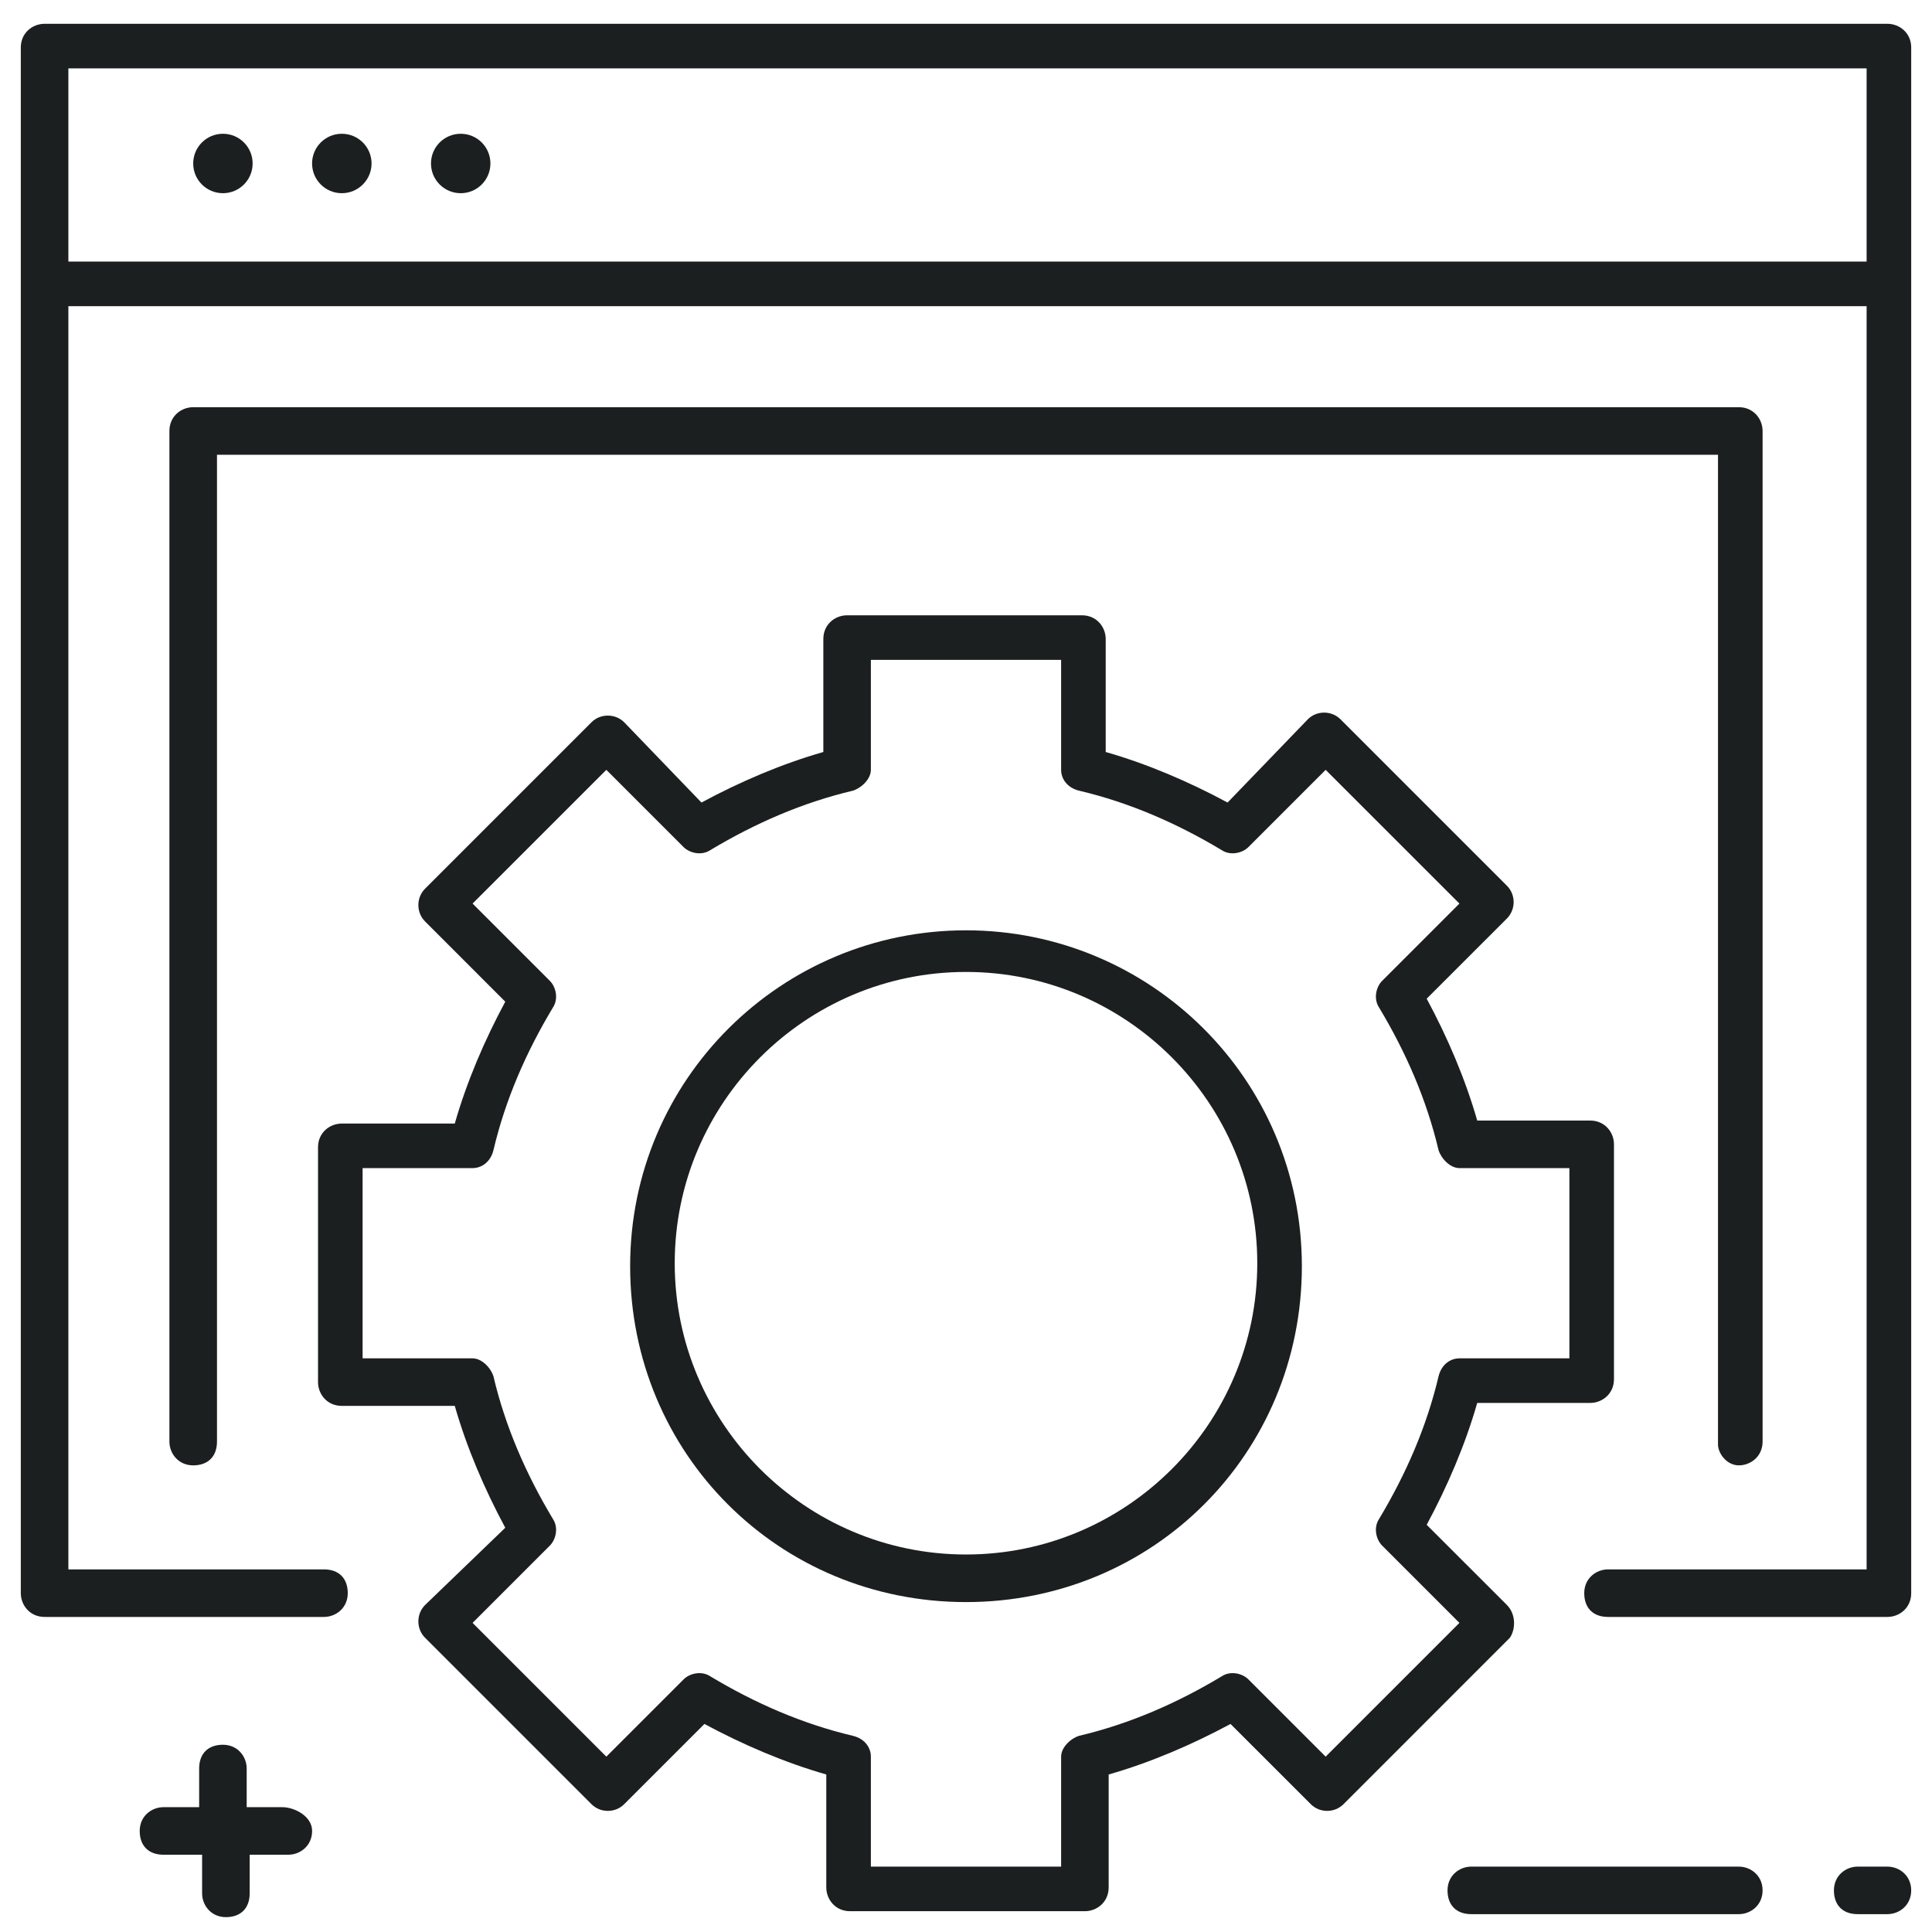 <svg width="51" height="51" viewBox="0 0 51 51" fill="none" xmlns="http://www.w3.org/2000/svg">
    <path d="M45.9 49.274H38.839C38.525 49.274 38.211 49.509 38.211 49.901C38.211 50.294 38.446 50.529 38.839 50.529H45.9C46.214 50.529 46.528 50.294 46.528 49.901C46.528 49.509 46.214 49.274 45.9 49.274Z" fill="#1C1F20"/>
    <path d="M49.823 49.274H49.038C48.725 49.274 48.411 49.509 48.411 49.901C48.411 50.294 48.646 50.529 49.038 50.529H49.823C50.137 50.529 50.451 50.294 50.451 49.901C50.451 49.509 50.137 49.274 49.823 49.274Z" fill="#1C1F20"/>
    <path d="M7.454 47.705H6.512V46.685C6.512 46.371 6.277 46.057 5.885 46.057C5.492 46.057 5.257 46.292 5.257 46.685V47.705H4.315C4.002 47.705 3.688 47.94 3.688 48.332C3.688 48.725 3.923 48.96 4.315 48.96H5.335V49.98C5.335 50.294 5.571 50.608 5.963 50.608C6.355 50.608 6.591 50.372 6.591 49.98V48.96H7.611C7.925 48.96 8.239 48.725 8.239 48.332C8.239 47.94 7.768 47.705 7.454 47.705Z" fill="#1C1F20"/>
    <path d="M49.823 0.628H1.177C0.863 0.628 0.549 0.863 0.549 1.255V42.055C0.549 42.369 0.785 42.683 1.177 42.683H8.552C8.866 42.683 9.18 42.448 9.18 42.055C9.18 41.663 8.945 41.428 8.552 41.428H1.805V8.082H49.274V41.428H42.448C42.134 41.428 41.82 41.663 41.82 42.055C41.82 42.448 42.055 42.683 42.448 42.683H49.823C50.137 42.683 50.451 42.448 50.451 42.055V1.255C50.451 0.863 50.137 0.628 49.823 0.628ZM1.805 6.905V1.805H49.274V6.905H1.805Z" fill="#1C1F20"/>
    <path d="M45.9 38.682C46.214 38.682 46.528 38.446 46.528 38.054V11.377C46.528 11.063 46.292 10.749 45.9 10.749H5.1C4.786 10.749 4.472 10.985 4.472 11.377V38.054C4.472 38.368 4.708 38.682 5.1 38.682C5.492 38.682 5.728 38.446 5.728 38.054V12.005H45.351V38.132C45.351 38.368 45.586 38.682 45.9 38.682Z" fill="#1C1F20"/>
    <path d="M5.885 5.1C6.318 5.1 6.669 4.749 6.669 4.315C6.669 3.882 6.318 3.531 5.885 3.531C5.451 3.531 5.1 3.882 5.1 4.315C5.1 4.749 5.451 5.1 5.885 5.1Z" fill="#1C1F20"/>
    <path d="M12.162 5.1C12.595 5.1 12.946 4.749 12.946 4.315C12.946 3.882 12.595 3.531 12.162 3.531C11.728 3.531 11.377 3.882 11.377 4.315C11.377 4.749 11.728 5.1 12.162 5.1Z" fill="#1C1F20"/>
    <path d="M9.023 5.1C9.456 5.1 9.808 4.749 9.808 4.315C9.808 3.882 9.456 3.531 9.023 3.531C8.59 3.531 8.238 3.882 8.238 4.315C8.238 4.749 8.59 5.1 9.023 5.1Z" fill="#1C1F20"/>
    <path d="M39.78 42.369L37.661 40.251C38.211 39.231 38.681 38.132 38.995 37.034H41.977C42.291 37.034 42.605 36.798 42.605 36.406V30.208C42.605 29.894 42.369 29.58 41.977 29.58H38.995C38.681 28.482 38.211 27.383 37.661 26.363L39.78 24.245C40.015 24.009 40.015 23.617 39.78 23.382L35.386 18.988C35.151 18.752 34.758 18.752 34.523 18.988L32.405 21.185C31.385 20.635 30.286 20.165 29.188 19.851V16.869C29.188 16.555 28.952 16.242 28.56 16.242H22.361C22.048 16.242 21.734 16.477 21.734 16.869V19.851C20.635 20.165 19.537 20.635 18.517 21.185L16.477 19.066C16.241 18.831 15.849 18.831 15.614 19.066L11.22 23.46C10.985 23.695 10.985 24.088 11.22 24.323L13.338 26.442C12.789 27.462 12.319 28.56 12.005 29.659H9.023C8.709 29.659 8.395 29.894 8.395 30.286V36.485C8.395 36.798 8.631 37.112 9.023 37.112H12.005C12.319 38.211 12.789 39.309 13.338 40.329L11.22 42.369C10.985 42.605 10.985 42.997 11.22 43.232L15.614 47.626C15.849 47.862 16.241 47.862 16.477 47.626L18.595 45.508C19.615 46.057 20.714 46.528 21.812 46.842V49.823C21.812 50.137 22.048 50.451 22.44 50.451H28.639C28.952 50.451 29.266 50.215 29.266 49.823V46.842C30.365 46.528 31.463 46.057 32.483 45.508L34.602 47.626C34.837 47.862 35.229 47.862 35.465 47.626L39.858 43.232C40.015 42.997 40.015 42.605 39.78 42.369ZM34.994 46.371L32.954 44.331C32.797 44.174 32.483 44.095 32.248 44.252C31.071 44.959 29.815 45.508 28.482 45.822C28.246 45.9 28.011 46.135 28.011 46.371V49.274H22.989V46.371C22.989 46.135 22.832 45.9 22.518 45.822C21.185 45.508 19.929 44.959 18.752 44.252C18.517 44.095 18.203 44.174 18.046 44.331L16.006 46.371L12.475 42.84L14.515 40.8C14.672 40.643 14.751 40.329 14.594 40.094C13.888 38.917 13.338 37.662 13.025 36.328C12.946 36.092 12.711 35.857 12.475 35.857H9.572V30.835H12.475C12.711 30.835 12.946 30.678 13.025 30.365C13.338 29.031 13.888 27.775 14.594 26.599C14.751 26.363 14.672 26.049 14.515 25.892L12.475 23.852L16.006 20.322L18.046 22.362C18.203 22.518 18.517 22.597 18.752 22.44C19.929 21.734 21.185 21.185 22.518 20.871C22.754 20.792 22.989 20.557 22.989 20.322V17.419H28.011V20.322C28.011 20.557 28.168 20.792 28.482 20.871C29.815 21.185 31.071 21.734 32.248 22.44C32.483 22.597 32.797 22.518 32.954 22.362L34.994 20.322L38.525 23.852L36.485 25.892C36.328 26.049 36.249 26.363 36.406 26.599C37.112 27.775 37.661 29.031 37.975 30.365C38.054 30.6 38.289 30.835 38.525 30.835H41.428V35.857H38.525C38.289 35.857 38.054 36.014 37.975 36.328C37.661 37.662 37.112 38.917 36.406 40.094C36.249 40.329 36.328 40.643 36.485 40.8L38.525 42.84L34.994 46.371Z" fill="#1C1F20"/>
    <path d="M25.5 24.558C20.635 24.558 16.634 28.482 16.634 33.425C16.634 38.368 20.557 42.291 25.5 42.291C30.443 42.291 34.366 38.368 34.366 33.425C34.366 28.482 30.365 24.558 25.5 24.558ZM25.5 41.035C21.263 41.035 17.811 37.583 17.811 33.346C17.811 29.109 21.263 25.657 25.5 25.657C29.737 25.657 33.189 29.109 33.189 33.346C33.189 37.583 29.737 41.035 25.5 41.035Z" fill="#1C1F20"/>
</svg>
